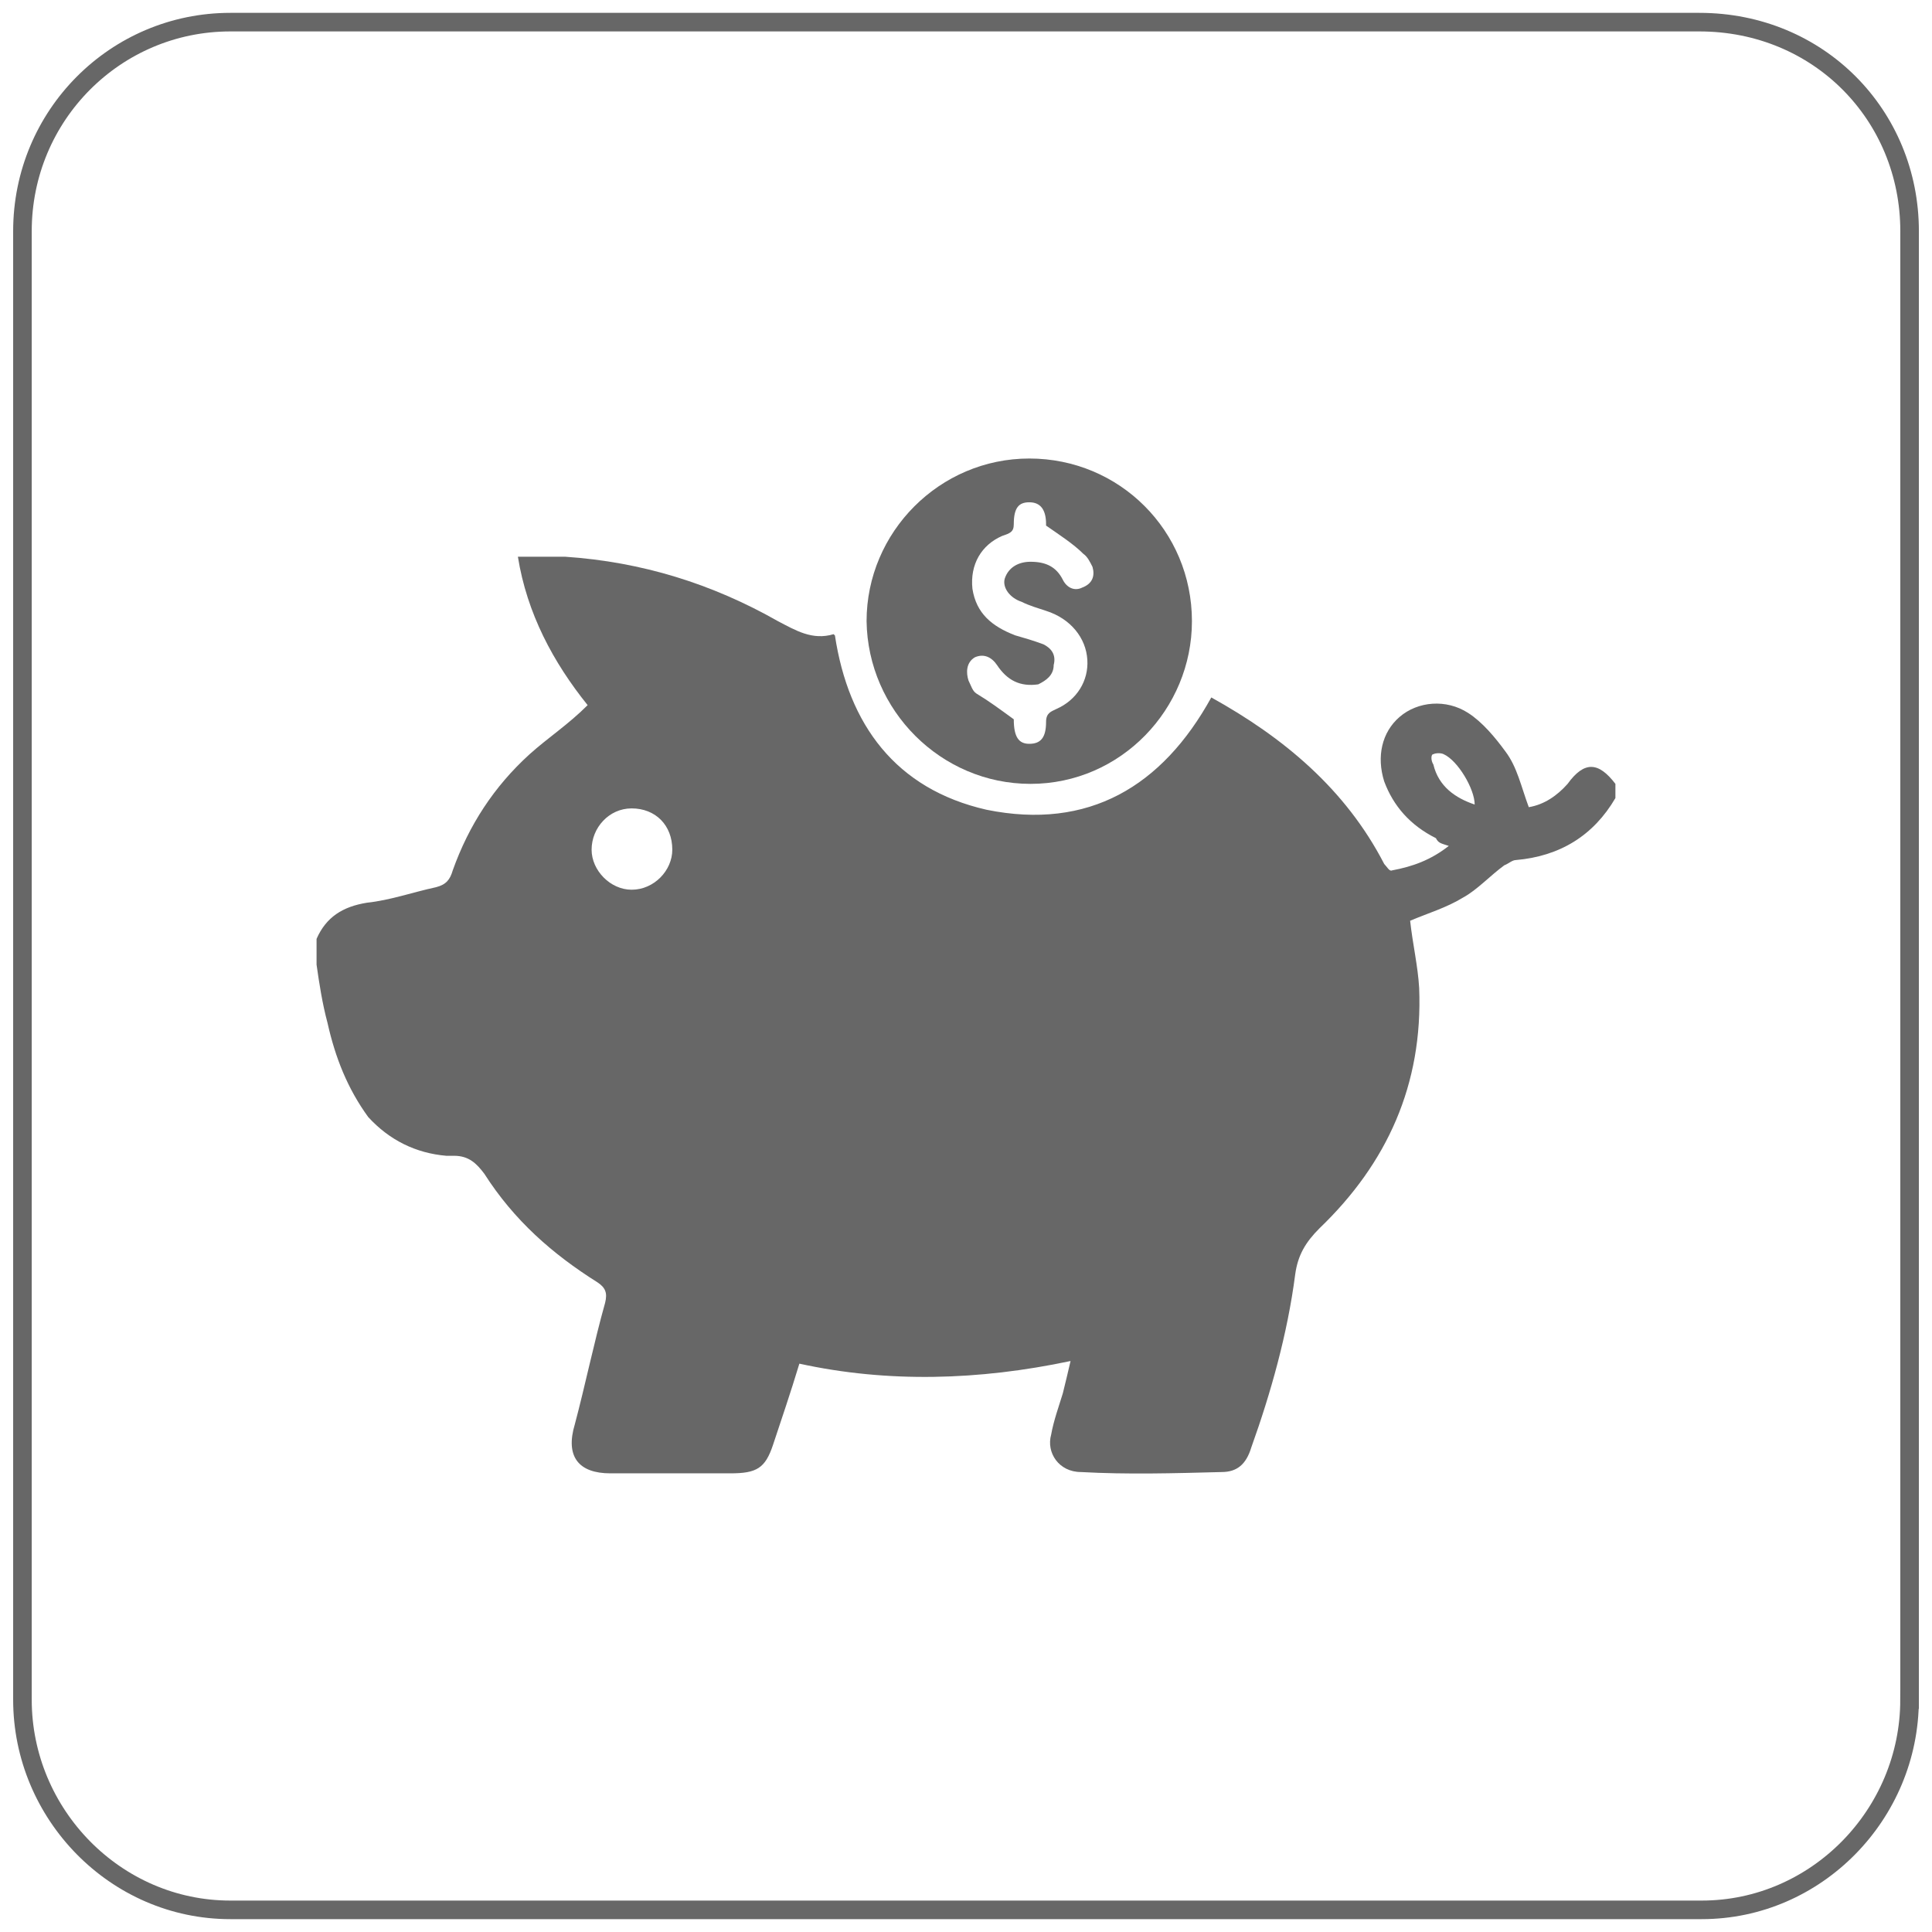 <?xml version="1.0" encoding="utf-8"?>
<!-- Generator: Adobe Illustrator 16.0.0, SVG Export Plug-In . SVG Version: 6.00 Build 0)  -->
<!DOCTYPE svg PUBLIC "-//W3C//DTD SVG 1.1//EN" "http://www.w3.org/Graphics/SVG/1.1/DTD/svg11.dtd">
<svg version="1.1" id="Layer_1" xmlns="http://www.w3.org/2000/svg" xmlns:xlink="http://www.w3.org/1999/xlink" x="0px" y="0px"
	 width="52px" height="52px" viewBox="0 0 52 52" enable-background="new 0 0 52 52" xml:space="preserve">
<path fill="none" stroke="#676767" stroke-width="0.5" stroke-miterlimit="10" d="M51.396,45.747c0,3.085-2.508,5.657-5.593,5.657
	H6.198c-3.086,0-5.594-2.572-5.594-5.657V6.222c0-3.119,2.508-5.626,5.594-5.626h39.542c3.214,0,5.657,2.507,5.657,5.626V45.747
	L51.396,45.747z"/>
<g>
	<path fill="#676767" d="M43.479,21.098c0,0.069,0,0.278,0,0.382c-0.589,1.008-1.492,1.565-2.676,1.668
		c-0.104,0-0.208,0.104-0.311,0.139c-0.383,0.278-0.729,0.661-1.112,0.87c-0.454,0.278-0.938,0.417-1.426,0.625
		c0.068,0.625,0.209,1.217,0.243,1.809c0.104,2.603-0.868,4.724-2.676,6.462c-0.383,0.381-0.59,0.73-0.661,1.25
		c-0.207,1.6-0.659,3.198-1.182,4.657c-0.137,0.451-0.382,0.66-0.798,0.66c-1.285,0.034-2.537,0.069-3.787,0
		c-0.592,0-0.938-0.522-0.801-1.008c0.068-0.381,0.209-0.765,0.314-1.111c0.068-0.278,0.137-0.556,0.208-0.869
		c-2.469,0.522-4.919,0.591-7.299,0.071c-0.242,0.798-0.468,1.458-0.71,2.188c-0.209,0.625-0.435,0.764-1.147,0.764
		c-1.06,0-2.172,0-3.231,0c-0.853,0-1.217-0.451-0.956-1.319c0.278-1.043,0.521-2.225,0.815-3.268c0.071-0.278,0-0.418-0.207-0.555
		c-1.217-0.766-2.243-1.669-3.042-2.919c-0.209-0.279-0.418-0.486-0.817-0.486c-0.069,0-0.138,0-0.209,0
		c-0.815-0.07-1.528-0.417-2.101-1.043c-0.556-0.766-0.886-1.597-1.096-2.537c-0.14-0.521-0.225-1.077-0.294-1.564
		c0-0.276,0-0.485,0-0.694c0.259-0.591,0.71-0.869,1.354-0.973c0.644-0.07,1.216-0.278,1.858-0.417
		c0.278-0.07,0.382-0.208,0.453-0.453c0.433-1.215,1.112-2.258,2.068-3.126c0.503-0.452,1.042-0.8,1.563-1.322
		c-0.922-1.146-1.633-2.466-1.877-3.995c0.347,0,0.644,0,0.922,0c0.104,0,0.207,0,0.347,0c2.068,0.139,3.961,0.729,5.734,1.737
		c0.47,0.244,0.921,0.521,1.494,0.348c0,0,0,0,0.036,0.035c0.364,2.397,1.633,4.135,4.083,4.691
		c2.744,0.556,4.725-0.626,6.047-3.023c1.946,1.078,3.614,2.467,4.654,4.482c0.071,0.07,0.14,0.209,0.21,0.173
		c0.555-0.104,1.042-0.278,1.528-0.659c-0.208-0.07-0.276-0.07-0.347-0.209c-0.695-0.347-1.147-0.869-1.392-1.529
		c-0.207-0.661-0.068-1.32,0.418-1.737c0.487-0.417,1.25-0.487,1.842-0.104c0.382,0.244,0.729,0.661,1.007,1.042
		c0.314,0.417,0.418,0.938,0.625,1.494c0.418-0.069,0.766-0.313,1.043-0.625C42.644,20.472,43.027,20.506,43.479,21.098z M17,21.758
		c-0.608,0-1.077,0.521-1.077,1.112c0,0.556,0.504,1.077,1.077,1.077c0.608,0,1.095-0.521,1.095-1.077
		C18.095,22.21,17.643,21.758,17,21.758z M39.691,21.654c0-0.417-0.451-1.182-0.835-1.355c-0.068-0.035-0.207-0.035-0.277,0
		c-0.069,0-0.069,0.173,0,0.277C38.72,21.167,39.17,21.479,39.691,21.654z"/>
	<path fill="#676767" d="M32.081,16.719c0,2.363-1.911,4.379-4.345,4.379c-2.414,0-4.378-1.981-4.412-4.379
		c0-2.397,1.964-4.378,4.38-4.378C30.134,12.341,32.081,14.287,32.081,16.719z M27.286,19.36
		C27.286,19.36,27.321,19.36,27.286,19.36c0,0.487,0.14,0.66,0.418,0.66c0.311,0,0.451-0.173,0.451-0.59
		c0-0.244,0.138-0.278,0.278-0.348c0.555-0.243,0.867-0.764,0.833-1.32c-0.034-0.592-0.451-1.112-1.111-1.321
		c-0.209-0.069-0.451-0.139-0.661-0.244c-0.313-0.104-0.52-0.381-0.451-0.625c0.104-0.313,0.383-0.452,0.693-0.452
		c0.419,0,0.697,0.139,0.871,0.486c0.104,0.209,0.311,0.313,0.52,0.209c0.278-0.105,0.347-0.314,0.278-0.557
		c-0.069-0.139-0.139-0.278-0.243-0.348c-0.278-0.278-0.66-0.521-1.007-0.764c0,0,0,0,0-0.036c0-0.381-0.141-0.591-0.451-0.591
		c-0.278,0-0.418,0.139-0.418,0.591c0,0.209-0.104,0.244-0.312,0.314c-0.557,0.242-0.87,0.764-0.801,1.424
		c0.104,0.661,0.52,1.007,1.147,1.251c0.242,0.069,0.485,0.139,0.765,0.243c0.207,0.104,0.348,0.278,0.275,0.557
		c0,0.277-0.206,0.417-0.415,0.52c-0.487,0.07-0.835-0.104-1.111-0.52c-0.142-0.209-0.349-0.314-0.593-0.209
		C26,17.831,26,18.109,26.068,18.318c0.07,0.139,0.105,0.278,0.21,0.347C26.625,18.874,26.903,19.082,27.286,19.36z"/>
</g>
</svg>

